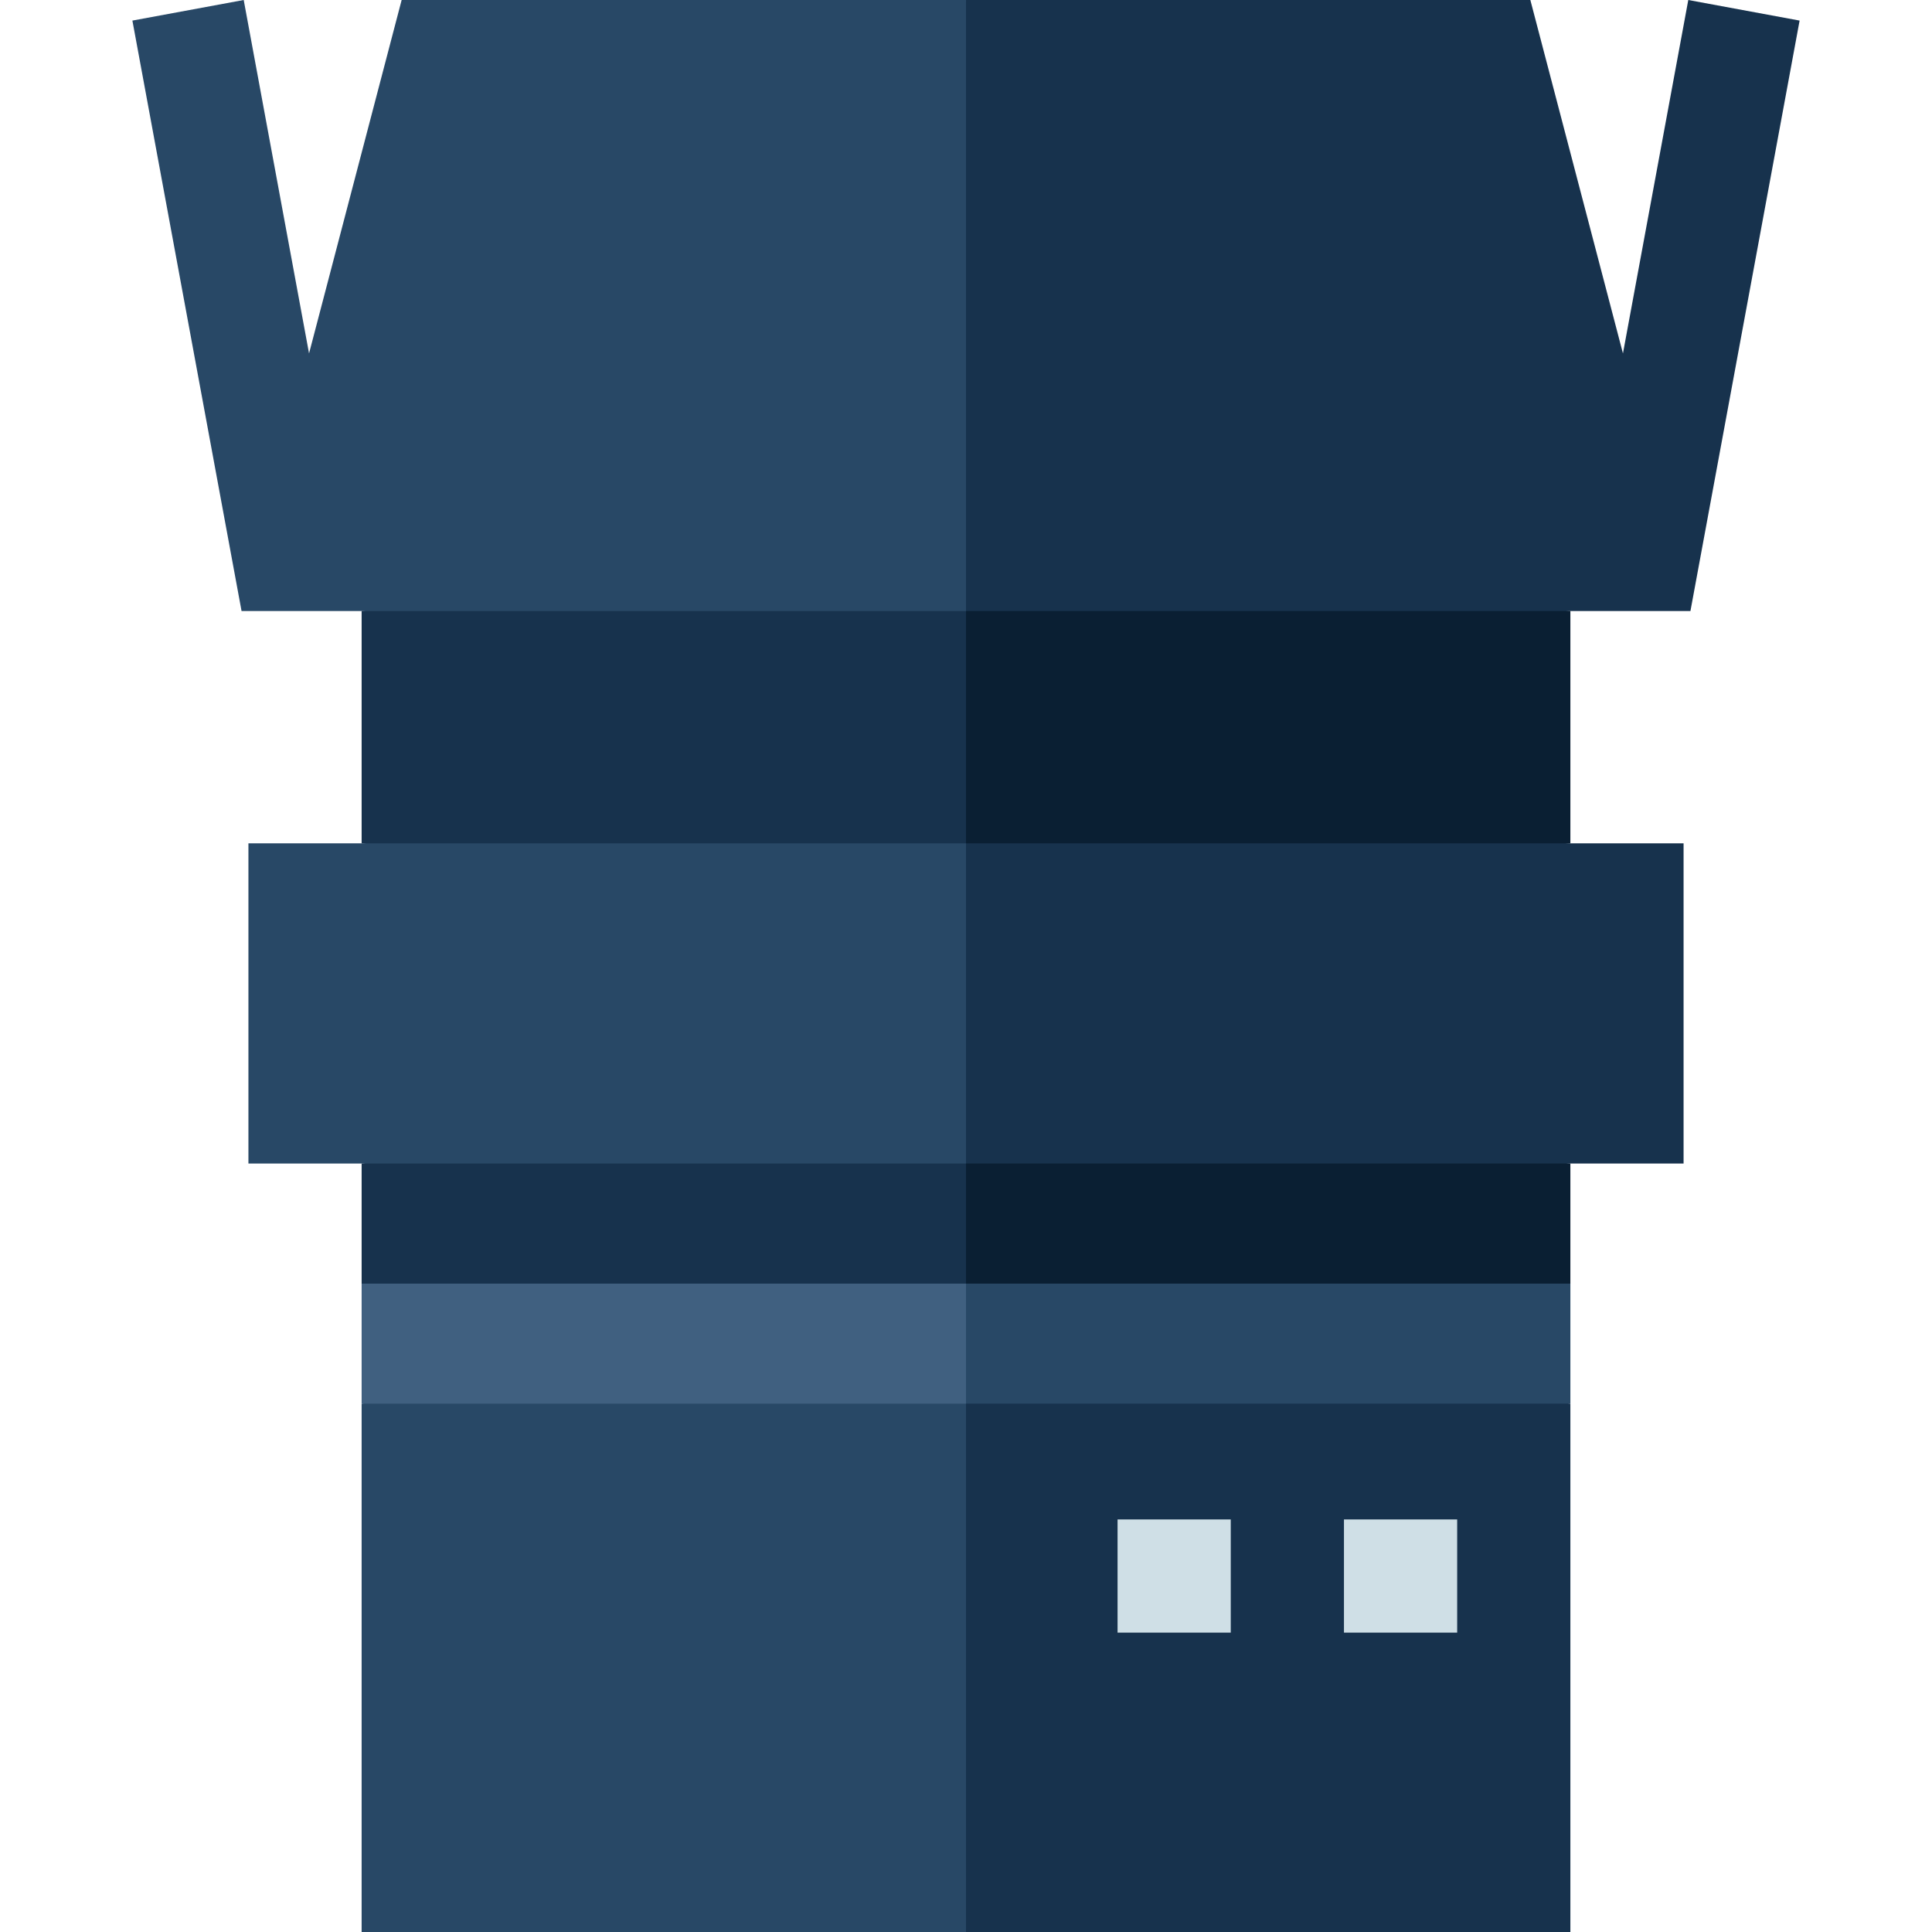 <svg id="Capa_1" enable-background="new 0 0 512 512" height="512" viewBox="0 0 512 512" width="512" xmlns="http://www.w3.org/2000/svg"><g><path d="m416.165 161.924-180.165-20v101.567l180.165-20z" fill="#0a1f33"/><path d="m95.835 161.924v61.567l160.165 20v-101.567z" fill="#17324d"/><path d="m416.165 512v-140.012l-180.165-20 20 160.012z" fill="#17324d"/><path d="m95.835 512h160.165v-160.012l-160.165 20z" fill="#284866"/><path d="m356.165 402.664h30v30h-30z" fill="#cfdfe6"/><path d="m296.165 402.664h30v30h-30z" fill="#cfdfe6"/><path d="m416.165 371.988v-31.821l-180.165-20 20 51.821z" fill="#284866"/><path d="m416.165 340.167v-31.821l-180.165-20 20 51.821z" fill="#0a1f33"/><path d="m95.835 371.988h160.165v-36.326l-160.165 4.505z" fill="#406080"/><path d="m95.835 340.167h160.165v-51.821l-160.165 20z" fill="#17324d"/><path d="m446.165 308.346v-84.855h-190.165l-20 42.428 20 42.427z" fill="#17324d"/><path d="m65.835 223.491h190.165v84.856h-190.165z" fill="#284866"/><path d="m476.914 5.454-29.5-5.454-17.315 93.658-24.541-93.658h-149.558l-20 80.962 20 80.962h191.986z" fill="#17324d"/><path d="m106.442 0-24.541 93.658-17.315-93.658-29.5 5.454 28.928 156.47h191.986v-161.924z" fill="#284866"/></g></svg>